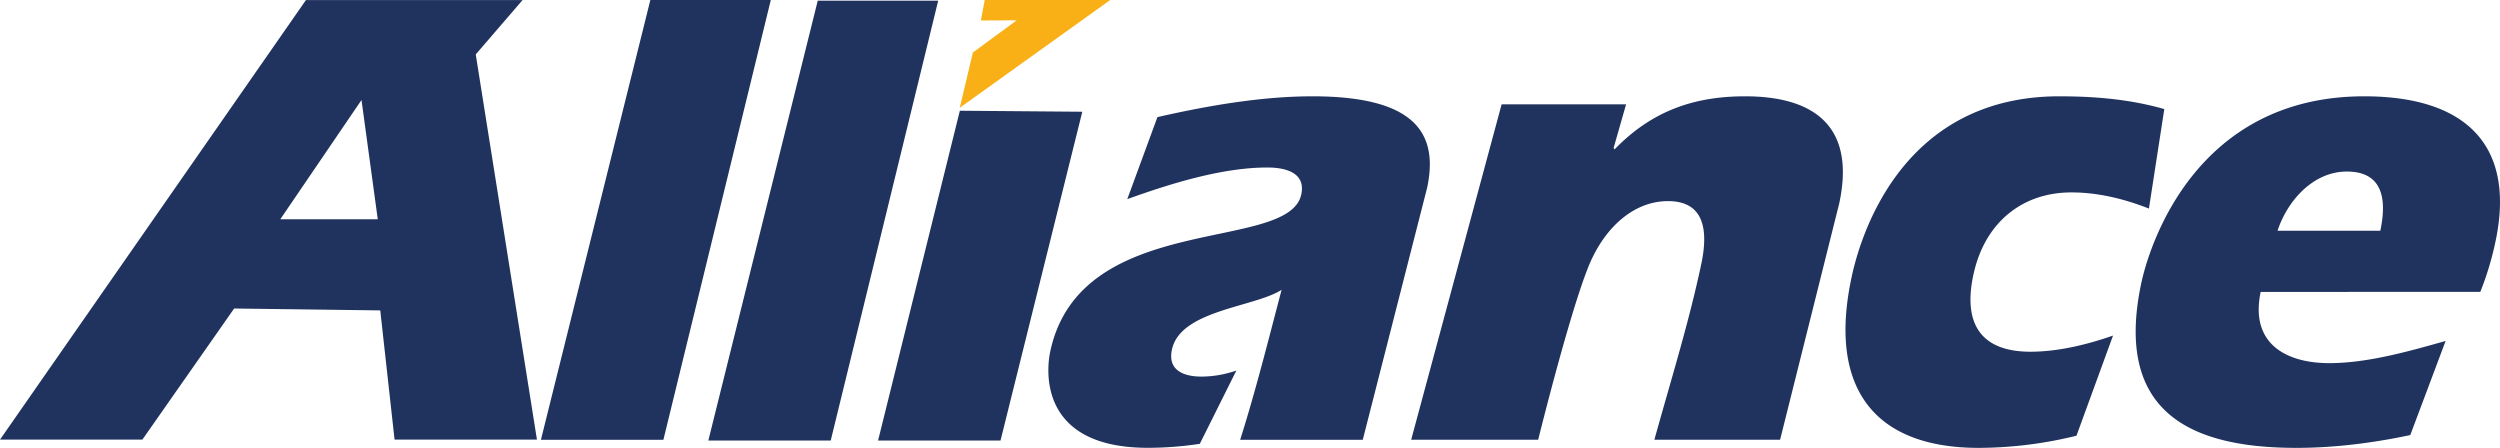 <svg xmlns="http://www.w3.org/2000/svg" width="176pt" height="42.04" viewBox="0 0 176 31.53"><path d="m71.574 1.43-2.52.011.27-1.441h8.836L67.57 7.586l.918-3.887z" style="stroke:none;fill-rule:nonzero;fill:#f9b016;fill-opacity:1"/><path d="m25.45 7.04 1.144 8.394h-6.86ZM21.54.003 0 30.949h10.023l6.461-9.23 10.286.133 1.007 9.097h10.024L33.492 3.83 36.79.003ZM38.081 30.96 45.785 0h8.48l-7.562 30.96Zm11.785.055L57.57.046h8.48l-7.566 30.966Zm11.95 0 5.757-23.22 8.621.071-5.757 23.145Zm19.667-22.77c3.73-.851 7.457-1.465 10.918-1.465 7.102 0 8.907 2.508 8.07 6.434L95.939 30.96h-8.63c1.106-3.5 1.993-7.055 2.915-10.555-1.922 1.23-7.133 1.422-7.72 4.211-.316 1.469.856 1.895 2.067 1.895.809 0 1.649-.14 2.47-.426l-2.575 5.16a24.4 24.4 0 0 1-3.656.281c-8.223 0-6.989-6.246-6.875-6.77 2.117-9.98 16.793-6.905 17.675-11.07.332-1.562-1.171-1.894-2.382-1.894-3.145 0-6.707 1.09-9.868 2.227zm32.114 2.176.07.094c2.703-2.793 5.734-3.735 9.195-3.735 4.407 0 7.852 1.75 6.625 7.52l-4.168 16.656h-8.851c1.14-4.117 2.426-8.23 3.297-12.348.496-2.32.27-4.449-2.336-4.449-2.29 0-4.172 1.656-5.274 3.88-1.297 2.51-3.867 12.917-3.867 12.917h-8.941l6.367-23.61h8.762zm37.688 4.262c-1.7-.664-3.531-1.137-5.465-1.137-3.465 0-6.117 2.133-6.898 5.82-.758 3.551.652 5.395 4.023 5.395 1.883 0 3.914-.473 5.813-1.137l-2.574 7.05a29 29 0 0 1-6.883.856c-7.32 0-10.617-4.168-8.957-11.976.527-2.508 3.297-12.774 14.625-12.774 2.922 0 5.242.285 7.398.899zm16.29 1.562c.581-2.746-.196-4.168-2.352-4.168-2.426 0-4.223 2.129-4.883 4.168Zm-8.423 4.305c-.78 3.691 1.856 5.015 4.825 5.015 2.648 0 5.52-.804 8.195-1.562l-2.488 6.625c-2.684.57-5.399.902-8.008.902-7.149 0-12.91-2.277-10.93-11.597.535-2.508 3.738-13.153 15.691-13.153 7.375 0 10.645 3.64 9.247 10.219a21.5 21.5 0 0 1-1.07 3.55z" style="stroke:none;fill-rule:nonzero;fill:#20335f;fill-opacity:1"/></svg>
